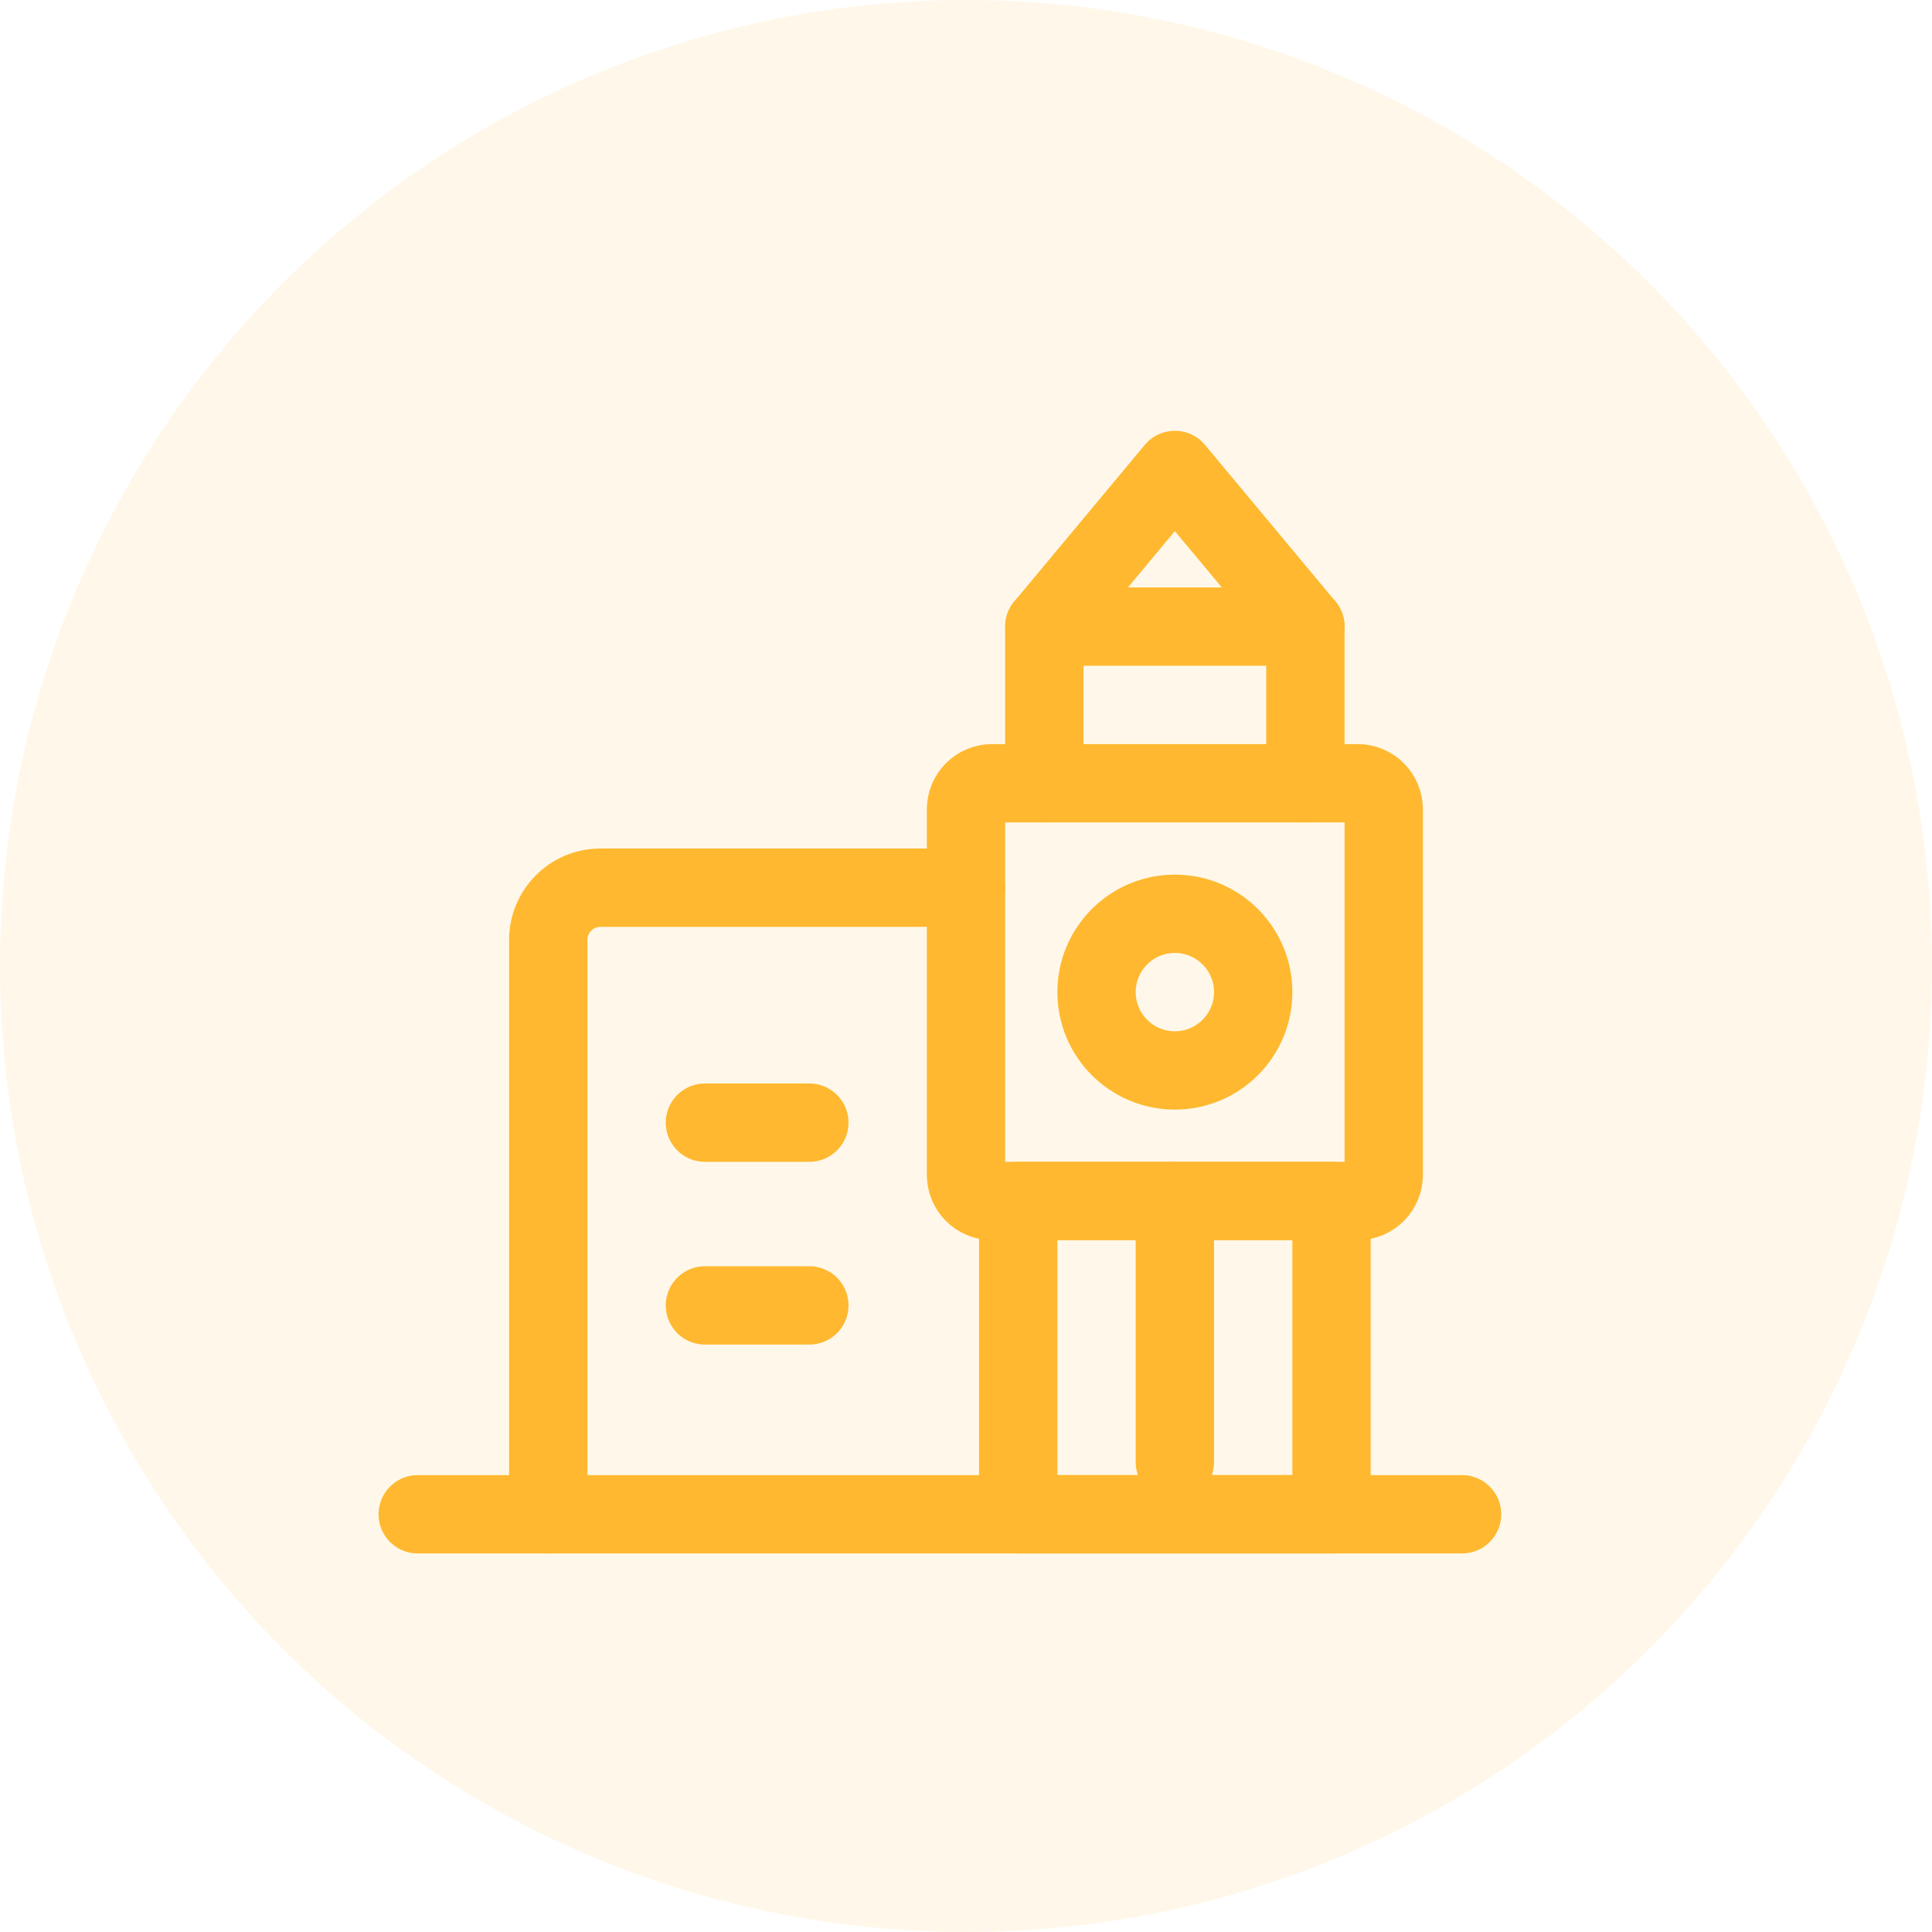 <svg width="37" height="37" viewBox="0 0 37 37" fill="none" xmlns="http://www.w3.org/2000/svg">
<circle opacity="0.1" cx="18.5" cy="18.5" r="18.5" fill="#FFB82F"/>
<path d="M8 29H28" stroke="#FFB82F" stroke-width="1.5" stroke-linecap="round" stroke-linejoin="round"/>
<path d="M25.5 23H19.5V29H25.5V23Z" stroke="#FFB82F" stroke-width="1.5" stroke-linecap="round" stroke-linejoin="round"/>
<path d="M25 12V15" stroke="#FFB82F" stroke-width="1.5" stroke-linecap="round" stroke-linejoin="round"/>
<path d="M20 12V15" stroke="#FFB82F" stroke-width="1.5" stroke-linecap="round" stroke-linejoin="round"/>
<path d="M20 12L22.5 9L25 12H20Z" stroke="#FFB82F" stroke-width="1.5" stroke-linecap="round" stroke-linejoin="round"/>
<path d="M18.5 17H11.5C10.948 17 10.5 17.448 10.5 18V29" stroke="#FFB82F" stroke-width="1.5" stroke-linecap="round" stroke-linejoin="round"/>
<path d="M13.5 21.5H15.5" stroke="#FFB82F" stroke-width="1.5" stroke-linecap="round" stroke-linejoin="round"/>
<path d="M13.5 25H15.5" stroke="#FFB82F" stroke-width="1.5" stroke-linecap="round" stroke-linejoin="round"/>
<path d="M26 15H19C18.724 15 18.5 15.224 18.5 15.5V22.5C18.5 22.776 18.724 23 19 23H26C26.276 23 26.5 22.776 26.5 22.5V15.5C26.5 15.224 26.276 15 26 15Z" stroke="#FFB82F" stroke-width="1.5" stroke-linecap="round" stroke-linejoin="round"/>
<path d="M22.5 20.5C23.328 20.5 24 19.828 24 19C24 18.172 23.328 17.5 22.5 17.5C21.672 17.5 21 18.172 21 19C21 19.828 21.672 20.5 22.5 20.5Z" stroke="#FFB82F" stroke-width="1.5" stroke-linecap="round" stroke-linejoin="round"/>
<path d="M22.5 23V28" stroke="#FFB82F" stroke-width="1.5" stroke-linecap="round" stroke-linejoin="round"/>
</svg>
